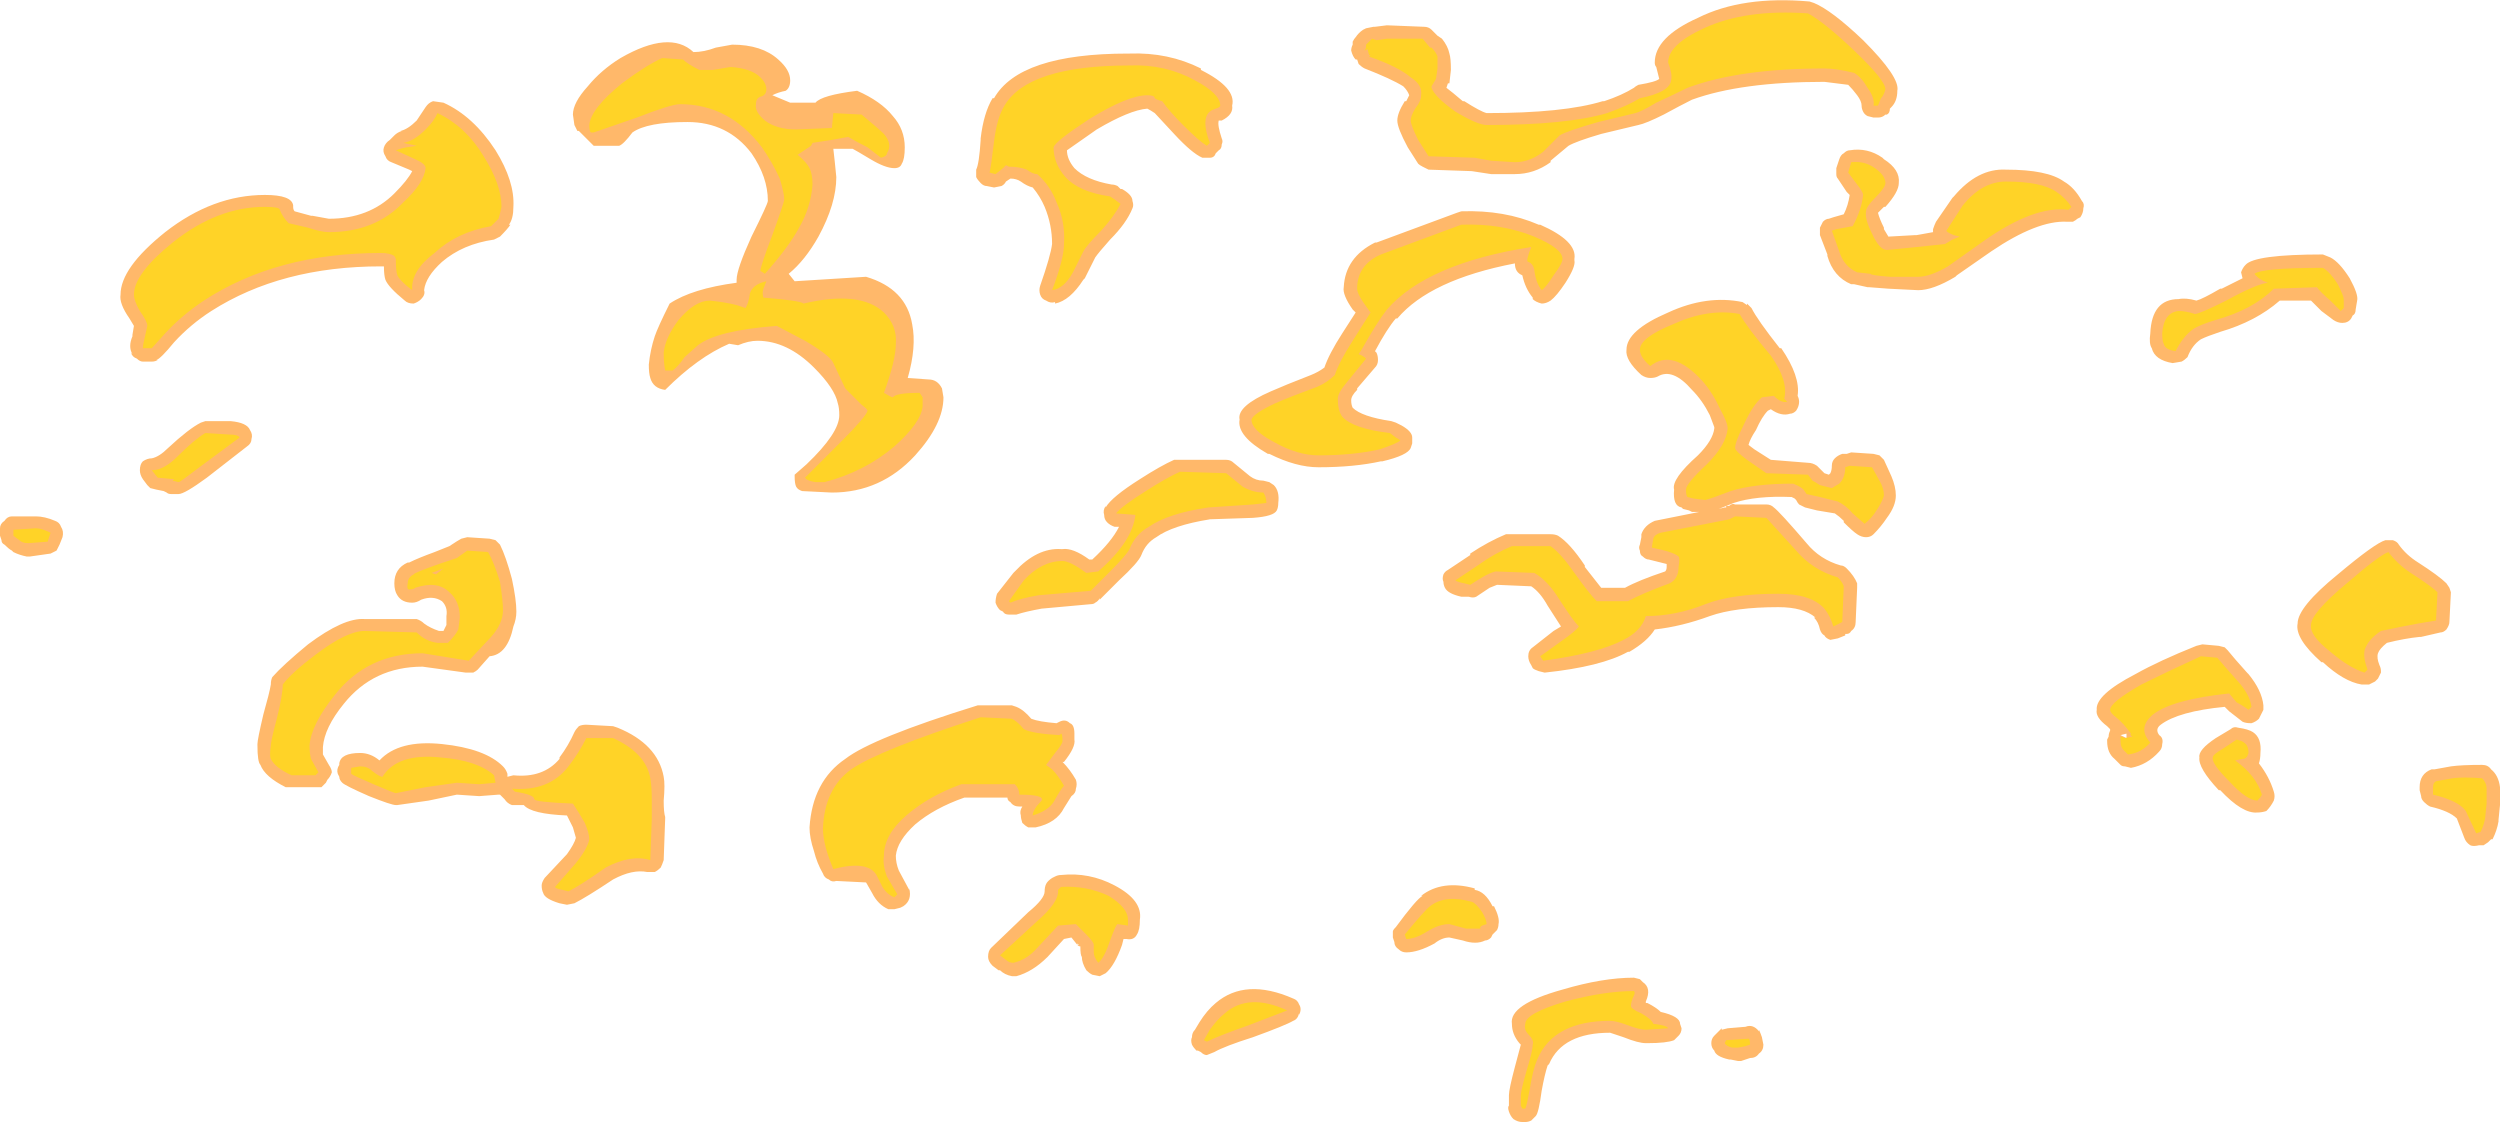 <?xml version="1.0" encoding="UTF-8" standalone="no"?>
<svg xmlns:ffdec="https://www.free-decompiler.com/flash" xmlns:xlink="http://www.w3.org/1999/xlink" ffdec:objectType="shape" height="37.7px" width="84.0px" xmlns="http://www.w3.org/2000/svg">
  <g transform="matrix(1.0, 0.0, 0.0, 1.0, -35.05, 49.5)">
    <path d="M117.25 -29.9 L117.35 -29.75 117.4 -29.6 117.35 -28.6 Q117.35 -28.5 117.25 -28.35 117.15 -28.25 117.05 -28.25 L116.4 -28.1 116.35 -28.1 Q115.85 -28.05 115.25 -27.9 115.0 -27.7 114.95 -27.55 114.9 -27.4 115.0 -27.15 115.05 -27.05 115.05 -26.95 L115.05 -26.9 Q115.0 -26.8 114.95 -26.7 L114.85 -26.6 114.65 -26.5 114.4 -26.5 Q113.8 -26.6 113.1 -27.25 L113.05 -27.25 Q112.15 -28.05 112.25 -28.55 112.25 -29.1 113.6 -30.2 114.85 -31.25 115.2 -31.35 L115.45 -31.35 Q115.6 -31.3 115.65 -31.2 115.9 -30.85 116.3 -30.6 117.0 -30.15 117.25 -29.9 M105.05 -42.5 Q105.05 -42.35 104.95 -42.2 L104.85 -42.15 Q104.8 -42.1 104.7 -42.05 L104.5 -42.05 Q103.5 -42.1 101.95 -41.05 L100.8 -40.25 100.75 -40.2 Q100.0 -39.75 99.5 -39.75 L98.5 -39.8 97.85 -39.85 97.8 -39.85 97.35 -39.95 97.25 -39.95 Q96.65 -40.2 96.45 -40.9 L96.45 -40.95 96.2 -41.6 Q96.2 -41.75 96.2 -41.85 96.25 -41.95 96.3 -42.05 96.4 -42.15 96.5 -42.15 L96.65 -42.2 97.0 -42.3 Q97.15 -42.6 97.2 -42.95 L97.1 -43.05 96.8 -43.5 Q96.75 -43.55 96.75 -43.65 96.75 -43.75 96.75 -43.85 L96.85 -44.15 Q96.9 -44.3 97.0 -44.35 97.1 -44.45 97.2 -44.45 97.8 -44.55 98.3 -44.2 L98.35 -44.15 Q98.9 -43.8 98.85 -43.35 98.85 -43.05 98.4 -42.55 L98.35 -42.55 98.15 -42.35 Q98.2 -42.15 98.35 -41.85 L98.35 -41.8 98.5 -41.55 99.4 -41.6 99.45 -41.6 100.0 -41.7 100.0 -41.8 Q100.05 -41.95 100.1 -42.05 L100.65 -42.85 100.7 -42.9 Q101.5 -43.85 102.45 -43.8 103.85 -43.8 104.4 -43.4 104.75 -43.2 105.0 -42.75 105.1 -42.65 105.05 -42.5 M96.0 -49.4 Q96.6 -49.15 97.65 -48.15 98.9 -46.9 98.8 -46.45 98.8 -46.1 98.6 -45.9 L98.55 -45.85 Q98.55 -45.7 98.45 -45.65 L98.4 -45.65 Q98.3 -45.55 98.15 -45.55 L98.0 -45.55 97.8 -45.6 Q97.7 -45.65 97.65 -45.75 97.6 -45.85 97.6 -45.95 97.6 -46.1 97.45 -46.3 97.3 -46.5 97.15 -46.65 L96.35 -46.75 Q93.55 -46.75 91.9 -46.15 91.5 -45.95 90.95 -45.65 90.35 -45.35 90.1 -45.3 L88.85 -45.0 Q88.0 -44.75 87.75 -44.6 L87.15 -44.1 87.15 -44.05 Q86.6 -43.65 85.95 -43.65 L85.15 -43.65 84.5 -43.75 83.05 -43.8 Q82.95 -43.85 82.85 -43.9 82.75 -43.95 82.7 -44.0 L82.35 -44.55 Q82.0 -45.2 82.0 -45.45 82.0 -45.7 82.25 -46.1 L82.3 -46.1 82.4 -46.3 Q82.35 -46.45 82.2 -46.6 81.8 -46.85 80.9 -47.2 80.8 -47.25 80.7 -47.35 L80.65 -47.5 80.6 -47.5 Q80.5 -47.6 80.45 -47.8 80.45 -47.9 80.5 -48.0 L80.5 -48.1 Q80.55 -48.2 80.6 -48.25 80.7 -48.4 80.85 -48.5 L80.95 -48.55 81.2 -48.6 81.25 -48.6 81.65 -48.65 82.9 -48.6 Q83.05 -48.6 83.15 -48.5 L83.35 -48.3 83.5 -48.2 Q83.7 -47.95 83.75 -47.7 83.8 -47.55 83.8 -47.15 L83.75 -46.7 83.7 -46.7 83.65 -46.55 Q83.85 -46.4 84.2 -46.1 L84.25 -46.1 Q84.8 -45.75 85.0 -45.7 87.6 -45.7 88.9 -46.1 L88.95 -46.1 Q89.55 -46.3 89.95 -46.55 90.0 -46.6 90.1 -46.65 90.7 -46.75 90.8 -46.85 L90.7 -47.25 Q90.65 -47.3 90.65 -47.4 90.65 -48.25 92.1 -48.9 93.6 -49.65 95.85 -49.45 L96.0 -49.4 M93.9 -39.15 Q94.1 -38.75 94.85 -37.8 L94.85 -37.8 94.9 -37.8 Q95.55 -36.85 95.45 -36.2 95.5 -36.1 95.5 -36.0 95.5 -35.85 95.4 -35.7 95.3 -35.6 95.2 -35.6 94.9 -35.5 94.55 -35.75 L94.45 -35.7 Q94.25 -35.5 94.05 -35.05 93.85 -34.75 93.8 -34.55 L94.0 -34.4 94.55 -34.05 95.8 -33.95 Q95.95 -33.95 96.1 -33.85 L96.35 -33.6 96.5 -33.55 96.55 -33.6 Q96.6 -33.7 96.6 -33.85 96.6 -34.0 96.7 -34.1 96.8 -34.2 96.95 -34.25 L97.1 -34.25 97.25 -34.3 98.0 -34.25 98.2 -34.2 98.35 -34.05 98.6 -33.5 Q98.75 -33.15 98.75 -32.85 98.75 -32.5 98.45 -32.1 98.25 -31.8 98.0 -31.55 97.9 -31.45 97.75 -31.45 97.6 -31.45 97.45 -31.55 97.3 -31.65 97.0 -31.95 L97.0 -32.0 Q96.85 -32.15 96.7 -32.25 L96.1 -32.35 95.7 -32.45 Q95.6 -32.5 95.5 -32.55 95.45 -32.6 95.4 -32.7 L95.35 -32.75 95.25 -32.8 Q94.05 -32.85 93.3 -32.6 L93.3 -32.6 92.8 -32.4 93.0 -32.45 93.05 -32.45 93.05 -32.5 93.15 -32.5 Q93.25 -32.6 93.35 -32.55 L94.4 -32.55 Q94.55 -32.55 94.65 -32.45 94.85 -32.3 95.75 -31.25 96.2 -30.7 96.9 -30.5 97.0 -30.5 97.1 -30.4 97.35 -30.15 97.45 -29.9 L97.45 -29.75 97.4 -28.6 Q97.4 -28.4 97.25 -28.3 97.2 -28.2 97.1 -28.2 L97.05 -28.2 97.05 -28.15 96.8 -28.05 96.55 -28.0 Q96.4 -28.05 96.35 -28.15 96.25 -28.2 96.2 -28.35 96.15 -28.6 96.0 -28.75 L96.05 -28.75 Q95.65 -29.1 94.8 -29.1 93.35 -29.1 92.5 -28.8 91.55 -28.45 90.65 -28.35 90.4 -27.95 89.8 -27.6 L89.75 -27.6 Q88.85 -27.1 86.95 -26.9 L86.75 -26.95 Q86.6 -27.0 86.55 -27.05 L86.5 -27.15 Q86.4 -27.3 86.4 -27.45 86.4 -27.65 86.55 -27.75 L87.25 -28.3 87.5 -28.45 87.05 -29.15 Q86.8 -29.6 86.5 -29.8 L85.35 -29.85 85.1 -29.75 84.65 -29.45 Q84.55 -29.4 84.4 -29.45 L84.15 -29.45 Q83.7 -29.55 83.6 -29.75 83.55 -29.85 83.55 -29.95 83.5 -30.05 83.55 -30.2 83.6 -30.3 83.7 -30.35 L84.45 -30.85 84.45 -30.9 Q85.05 -31.3 85.65 -31.55 L87.15 -31.55 Q87.3 -31.55 87.4 -31.5 87.8 -31.25 88.3 -30.5 L88.3 -30.45 Q88.65 -30.0 88.85 -29.75 L89.65 -29.75 Q90.1 -30.0 91.0 -30.3 91.05 -30.35 91.05 -30.45 L91.05 -30.55 90.45 -30.7 Q90.35 -30.7 90.25 -30.8 90.15 -30.85 90.15 -31.0 90.1 -31.1 90.15 -31.2 L90.2 -31.45 90.2 -31.55 Q90.3 -31.85 90.65 -32.0 L92.15 -32.3 91.9 -32.3 91.8 -32.35 91.6 -32.4 91.55 -32.45 Q91.25 -32.5 91.3 -33.05 91.2 -33.4 92.1 -34.2 92.6 -34.7 92.65 -35.1 L92.65 -35.15 92.5 -35.55 Q92.25 -36.05 91.9 -36.4 91.25 -37.15 90.75 -36.85 90.65 -36.8 90.5 -36.8 90.35 -36.8 90.2 -36.9 89.65 -37.4 89.7 -37.75 89.7 -38.4 91.1 -39.0 92.4 -39.6 93.6 -39.35 L93.75 -39.25 93.75 -39.3 93.9 -39.15 M113.35 -40.85 Q113.65 -40.7 114.0 -40.15 114.3 -39.6 114.25 -39.4 L114.2 -39.1 Q114.2 -38.95 114.1 -38.9 L114.05 -38.8 Q113.95 -38.65 113.75 -38.65 113.6 -38.65 113.45 -38.75 L113.05 -39.05 112.7 -39.4 111.65 -39.4 Q110.85 -38.7 109.65 -38.35 109.2 -38.2 109.0 -38.1 108.7 -37.9 108.55 -37.5 108.45 -37.4 108.35 -37.35 L108.05 -37.3 Q107.45 -37.4 107.35 -37.8 107.25 -37.95 107.3 -38.3 107.35 -39.45 108.25 -39.45 108.5 -39.5 108.85 -39.4 109.05 -39.45 109.65 -39.8 L109.7 -39.8 110.4 -40.15 110.35 -40.35 Q110.4 -40.5 110.5 -40.6 110.8 -40.95 113.1 -40.95 L113.35 -40.85 M110.6 -26.85 Q111.05 -26.3 111.1 -25.8 L111.1 -25.65 110.95 -25.35 Q110.85 -25.25 110.7 -25.2 110.5 -25.2 110.4 -25.25 L109.95 -25.6 109.8 -25.75 Q108.25 -25.6 107.65 -25.15 107.45 -25.0 107.6 -24.8 107.75 -24.7 107.7 -24.5 107.7 -24.35 107.6 -24.25 107.2 -23.8 106.65 -23.7 L106.45 -23.75 Q106.35 -23.75 106.3 -23.8 L106.1 -24.0 Q105.85 -24.2 105.85 -24.6 L105.85 -24.65 105.9 -24.75 Q105.9 -24.85 105.95 -24.95 L105.95 -25.0 105.85 -25.1 Q105.45 -25.4 105.5 -25.65 105.45 -26.15 106.8 -26.85 107.6 -27.3 108.85 -27.8 L109.05 -27.85 109.6 -27.8 109.8 -27.75 Q109.85 -27.7 109.9 -27.65 110.1 -27.4 110.55 -26.9 L110.6 -26.85 M110.25 -25.05 Q110.6 -25.0 110.75 -24.9 111.05 -24.7 111.0 -24.2 111.0 -24.0 110.95 -23.85 111.3 -23.4 111.45 -22.9 111.5 -22.75 111.45 -22.6 111.35 -22.4 111.2 -22.25 111.05 -22.2 110.9 -22.2 110.4 -22.15 109.65 -22.95 L109.6 -22.95 Q108.9 -23.7 108.95 -24.05 108.9 -24.3 109.5 -24.7 L110.0 -25.0 Q110.1 -25.1 110.25 -25.05 M106.3 -24.8 L106.5 -24.7 106.5 -24.85 106.3 -24.8 M93.7 -15.0 Q93.95 -15.1 94.15 -14.85 L94.15 -14.9 Q94.2 -14.8 94.25 -14.65 L94.3 -14.4 Q94.3 -14.2 94.15 -14.1 94.05 -13.95 93.85 -13.95 L93.55 -13.85 93.45 -13.85 93.2 -13.9 93.15 -13.9 Q92.7 -14.0 92.65 -14.2 92.55 -14.3 92.55 -14.45 92.55 -14.6 92.65 -14.7 L92.9 -14.95 92.9 -14.9 93.1 -14.95 93.7 -15.0 M118.45 -23.8 Q118.65 -23.8 118.75 -23.65 119.0 -23.45 119.05 -23.05 L119.05 -22.45 119.0 -21.95 119.0 -21.9 Q118.95 -21.6 118.8 -21.3 L118.75 -21.3 118.65 -21.2 118.5 -21.1 118.35 -21.1 Q118.15 -21.05 118.05 -21.1 117.9 -21.2 117.85 -21.35 L117.6 -22.0 Q117.35 -22.25 116.7 -22.4 116.6 -22.45 116.5 -22.55 116.4 -22.65 116.4 -22.75 L116.35 -22.95 116.35 -23.05 Q116.35 -23.5 116.75 -23.65 L116.85 -23.65 117.4 -23.75 Q117.75 -23.8 118.45 -23.8 M44.9 -42.55 Q44.9 -42.45 44.95 -42.4 L45.5 -42.25 45.55 -42.25 46.1 -42.15 Q47.45 -42.15 48.3 -43.0 48.75 -43.45 48.9 -43.75 L48.8 -43.8 48.2 -44.05 Q48.05 -44.1 48.0 -44.25 47.9 -44.4 47.95 -44.55 48.0 -44.7 48.15 -44.8 L48.3 -44.95 Q48.4 -45.05 48.55 -45.1 L48.5 -45.1 Q48.75 -45.15 49.05 -45.45 L49.35 -45.9 Q49.45 -46.05 49.6 -46.1 L49.95 -46.05 Q50.95 -45.6 51.7 -44.45 52.35 -43.4 52.3 -42.55 52.3 -42.15 52.15 -41.95 L52.2 -41.95 Q52.1 -41.8 51.85 -41.55 51.75 -41.5 51.65 -41.45 50.6 -41.3 49.9 -40.7 49.35 -40.2 49.3 -39.75 49.35 -39.6 49.2 -39.45 49.1 -39.35 48.95 -39.3 48.75 -39.3 48.65 -39.4 48.1 -39.85 48.0 -40.1 47.95 -40.25 47.95 -40.55 L47.85 -40.55 Q44.5 -40.55 42.15 -39.05 41.45 -38.6 40.9 -38.0 40.45 -37.45 40.3 -37.4 L40.35 -37.4 Q40.25 -37.35 40.15 -37.35 L39.85 -37.35 Q39.75 -37.35 39.65 -37.45 39.5 -37.5 39.45 -37.65 L39.5 -37.6 Q39.35 -37.85 39.5 -38.2 L39.5 -38.25 39.55 -38.55 39.4 -38.8 Q39.05 -39.3 39.1 -39.6 39.1 -40.5 40.6 -41.7 42.2 -42.95 43.95 -42.95 44.85 -42.95 44.9 -42.6 L44.9 -42.55 M39.85 -34.0 Q40.0 -34.1 40.15 -34.1 40.4 -34.15 40.7 -34.45 41.4 -35.1 41.8 -35.3 L41.95 -35.35 42.8 -35.35 Q43.35 -35.3 43.45 -35.05 43.55 -34.9 43.5 -34.75 43.5 -34.6 43.35 -34.5 L42.0 -33.45 Q41.25 -32.9 41.05 -32.9 L40.8 -32.9 Q40.7 -32.9 40.65 -32.95 L40.55 -33.0 40.3 -33.05 40.1 -33.1 40.0 -33.2 39.85 -33.4 Q39.75 -33.55 39.75 -33.7 39.75 -33.9 39.85 -34.0 M36.25 -32.15 Q36.55 -32.15 36.9 -32.0 37.05 -31.95 37.1 -31.8 37.2 -31.65 37.15 -31.45 L37.05 -31.2 36.95 -31.0 Q36.85 -30.95 36.75 -30.9 L36.05 -30.8 35.95 -30.8 Q35.7 -30.85 35.5 -30.95 L35.45 -31.0 Q35.35 -31.05 35.2 -31.2 35.1 -31.25 35.1 -31.35 L35.05 -31.5 35.05 -31.75 Q35.05 -31.9 35.2 -32.0 35.3 -32.15 35.45 -32.15 L36.25 -32.15 M43.9 -25.5 Q44.1 -26.2 44.15 -26.5 44.15 -26.65 44.2 -26.75 44.55 -27.15 45.4 -27.85 46.6 -28.75 47.3 -28.7 L49.05 -28.7 Q49.2 -28.65 49.3 -28.55 49.5 -28.4 49.8 -28.3 L49.95 -28.3 50.05 -28.5 50.05 -28.8 Q50.1 -29.1 49.9 -29.3 49.6 -29.5 49.2 -29.35 49.05 -29.25 48.9 -29.25 48.55 -29.25 48.4 -29.5 48.3 -29.65 48.3 -29.9 48.3 -30.4 48.75 -30.6 L48.8 -30.6 Q49.1 -30.75 49.65 -30.95 L50.15 -31.15 Q50.45 -31.35 50.55 -31.4 L50.75 -31.45 51.5 -31.4 51.7 -31.35 51.85 -31.2 Q52.05 -30.8 52.25 -30.05 52.4 -29.35 52.4 -28.95 52.4 -28.7 52.3 -28.45 52.1 -27.5 51.5 -27.45 L51.1 -27.0 Q51.05 -26.95 50.95 -26.9 L50.7 -26.9 49.25 -27.1 Q47.6 -27.1 46.6 -25.85 45.95 -25.05 45.9 -24.4 45.9 -24.25 45.9 -24.15 L46.1 -23.8 Q46.2 -23.65 46.2 -23.55 46.15 -23.4 46.05 -23.3 L46.0 -23.2 Q45.9 -23.1 45.85 -23.05 L44.65 -23.05 Q43.95 -23.4 43.8 -23.8 43.7 -23.9 43.7 -24.45 L43.7 -24.5 Q43.7 -24.65 43.9 -25.5 M73.0 -47.7 Q74.3 -47.75 75.4 -47.2 L75.4 -47.15 Q76.6 -46.55 76.45 -45.95 76.5 -45.65 76.1 -45.45 L76.0 -45.45 Q75.95 -45.3 76.1 -44.85 76.15 -44.75 76.1 -44.65 76.1 -44.5 76.0 -44.45 L75.9 -44.35 Q75.85 -44.2 75.7 -44.2 L75.45 -44.2 Q75.1 -44.35 74.5 -45.0 L73.85 -45.7 Q73.7 -45.8 73.6 -45.85 73.0 -45.8 71.9 -45.15 L70.9 -44.45 Q70.9 -44.15 71.15 -43.85 71.55 -43.45 72.4 -43.3 72.5 -43.3 72.6 -43.25 L72.7 -43.15 72.75 -43.15 Q73.1 -42.95 73.1 -42.75 73.15 -42.6 73.1 -42.5 72.9 -42.0 72.35 -41.45 71.95 -41.0 71.85 -40.85 L71.5 -40.15 71.45 -40.1 Q71.0 -39.4 70.5 -39.3 L70.5 -39.35 Q70.35 -39.3 70.2 -39.4 70.05 -39.45 70.0 -39.6 69.95 -39.75 70.0 -39.9 70.35 -40.9 70.4 -41.3 70.4 -41.95 70.15 -42.55 70.0 -42.9 69.75 -43.2 69.55 -43.25 69.35 -43.4 69.2 -43.5 69.0 -43.5 L68.85 -43.4 Q68.8 -43.3 68.7 -43.25 L68.45 -43.2 68.2 -43.25 Q68.1 -43.25 68.0 -43.35 67.9 -43.45 67.85 -43.55 67.85 -43.7 67.85 -43.8 67.95 -44.0 68.0 -44.8 L68.0 -44.85 Q68.1 -45.7 68.4 -46.2 L68.45 -46.2 Q69.3 -47.7 72.95 -47.7 L73.0 -47.7 M80.2 -39.85 Q80.25 -40.85 81.25 -41.35 L81.3 -41.35 84.0 -42.35 84.15 -42.4 Q85.6 -42.45 86.75 -41.95 L86.8 -41.95 Q88.05 -41.4 87.95 -40.8 L87.95 -40.75 Q88.0 -40.55 87.65 -40.0 87.35 -39.55 87.15 -39.4 87.0 -39.3 86.85 -39.3 86.65 -39.35 86.55 -39.45 L86.55 -39.5 Q86.3 -39.8 86.2 -40.25 85.95 -40.35 85.95 -40.65 83.1 -40.1 82.0 -38.8 L81.95 -38.8 Q81.65 -38.45 81.25 -37.7 L81.3 -37.65 Q81.35 -37.55 81.35 -37.4 81.35 -37.25 81.25 -37.15 L80.65 -36.45 80.65 -36.4 Q80.45 -36.2 80.45 -36.05 80.45 -35.9 80.5 -35.8 80.8 -35.5 81.8 -35.35 L81.95 -35.3 82.15 -35.2 Q82.5 -35.0 82.5 -34.8 L82.5 -34.6 82.45 -34.45 Q82.35 -34.2 81.5 -34.0 L81.45 -34.0 Q80.55 -33.8 79.35 -33.8 78.6 -33.8 77.7 -34.25 L77.65 -34.25 Q76.6 -34.85 76.7 -35.4 76.6 -35.85 77.75 -36.35 78.2 -36.55 79.1 -36.9 79.35 -37.0 79.55 -37.15 79.7 -37.6 80.15 -38.3 L80.6 -39.0 80.5 -39.1 Q80.15 -39.6 80.2 -39.85 M74.7 -34.05 L76.25 -34.05 Q76.4 -34.05 76.5 -33.95 L77.05 -33.5 Q77.25 -33.35 77.5 -33.35 L77.7 -33.3 77.85 -33.2 Q78.05 -33.0 78.0 -32.6 78.0 -32.45 77.95 -32.35 77.85 -32.15 77.15 -32.1 L75.65 -32.05 75.7 -32.05 Q74.45 -31.85 73.9 -31.45 73.55 -31.25 73.4 -30.85 73.3 -30.6 72.65 -30.0 L72.0 -29.35 72.0 -29.4 Q71.95 -29.3 71.85 -29.25 71.8 -29.2 71.7 -29.2 L70.05 -29.05 Q69.5 -28.95 69.2 -28.85 L68.95 -28.85 Q68.8 -28.85 68.75 -28.95 L68.65 -29.0 Q68.55 -29.1 68.5 -29.25 68.5 -29.4 68.55 -29.55 L69.1 -30.25 69.15 -30.3 Q69.9 -31.1 70.7 -31.05 L70.75 -31.05 Q71.1 -31.1 71.65 -30.7 L71.75 -30.7 Q72.4 -31.3 72.65 -31.8 L72.5 -31.8 Q72.35 -31.85 72.25 -31.95 72.15 -32.05 72.15 -32.2 72.1 -32.35 72.2 -32.5 L72.2 -32.45 Q72.4 -32.8 73.35 -33.4 74.05 -33.85 74.5 -34.05 L74.7 -34.05 M62.45 -46.05 Q62.65 -46.3 63.85 -46.45 64.65 -46.1 65.05 -45.6 65.45 -45.15 65.45 -44.55 65.45 -44.15 65.35 -44.0 65.3 -43.85 65.1 -43.85 64.8 -43.85 64.3 -44.15 63.8 -44.45 63.7 -44.5 L63.05 -44.5 63.1 -44.05 63.15 -43.55 Q63.15 -42.65 62.55 -41.55 62.1 -40.75 61.55 -40.3 L61.75 -40.05 64.15 -40.2 Q65.5 -39.8 65.7 -38.6 65.85 -37.85 65.55 -36.8 L66.25 -36.75 Q66.55 -36.75 66.7 -36.45 L66.75 -36.15 Q66.75 -35.25 65.8 -34.2 64.65 -32.95 63.0 -32.95 L62.0 -33.0 Q61.85 -33.05 61.8 -33.15 61.75 -33.25 61.75 -33.5 L61.75 -33.55 62.15 -33.9 Q63.25 -34.95 63.25 -35.55 63.25 -35.8 63.2 -35.95 63.1 -36.45 62.4 -37.15 61.5 -38.05 60.5 -38.05 60.2 -38.05 59.85 -37.9 L59.55 -37.95 Q58.5 -37.5 57.4 -36.4 57.0 -36.45 56.9 -36.8 56.85 -36.95 56.85 -37.25 56.9 -37.75 57.05 -38.2 57.15 -38.5 57.55 -39.3 58.3 -39.8 59.8 -40.0 L59.8 -40.1 Q59.8 -40.45 60.3 -41.55 60.85 -42.65 60.85 -42.75 60.85 -43.55 60.3 -44.35 59.5 -45.4 58.15 -45.4 56.8 -45.4 56.3 -45.05 56.0 -44.65 55.85 -44.6 L55.0 -44.6 54.5 -45.1 54.45 -45.1 Q54.4 -45.2 54.35 -45.3 L54.3 -45.65 Q54.3 -46.05 54.8 -46.6 55.25 -47.15 55.9 -47.55 57.55 -48.5 58.35 -47.75 58.7 -47.75 59.1 -47.9 L59.65 -48.0 Q60.65 -48.0 61.2 -47.5 61.6 -47.15 61.6 -46.8 61.6 -46.55 61.45 -46.45 61.2 -46.4 61.0 -46.3 L61.6 -46.05 62.45 -46.05 M63.45 -44.45 L63.45 -44.45 M54.8 -44.65 L54.8 -44.65 M61.75 -33.15 L61.75 -33.15 M68.0 -25.8 L69.05 -25.8 69.2 -25.75 Q69.45 -25.65 69.7 -25.35 69.95 -25.25 70.55 -25.2 L70.65 -25.25 Q70.85 -25.35 71.0 -25.2 71.15 -25.15 71.15 -24.85 L71.15 -24.65 Q71.2 -24.4 70.8 -23.9 L70.75 -23.9 Q71.0 -23.65 71.2 -23.3 71.25 -23.15 71.2 -23.0 71.2 -22.85 71.05 -22.75 L70.8 -22.35 Q70.55 -21.85 69.85 -21.7 L69.6 -21.7 Q69.5 -21.75 69.4 -21.85 69.35 -22.0 69.35 -22.1 69.3 -22.25 69.4 -22.4 L69.3 -22.4 Q69.1 -22.4 69.0 -22.55 68.9 -22.6 68.9 -22.7 L67.45 -22.7 Q66.45 -22.35 65.8 -21.8 65.2 -21.25 65.15 -20.75 65.15 -20.5 65.25 -20.25 L65.6 -19.6 65.6 -19.65 Q65.65 -19.45 65.6 -19.3 65.55 -19.15 65.4 -19.05 L65.3 -19.0 65.1 -18.95 64.9 -18.95 Q64.55 -19.1 64.35 -19.5 L64.15 -19.85 63.15 -19.9 Q63.0 -19.85 62.9 -19.95 62.75 -20.0 62.7 -20.15 62.5 -20.5 62.4 -20.9 62.25 -21.35 62.25 -21.7 62.35 -23.25 63.45 -24.0 64.35 -24.7 67.9 -25.8 L68.0 -25.8 M68.6 -16.9 L68.4 -17.05 Q68.25 -17.2 68.25 -17.35 68.25 -17.55 68.35 -17.65 L69.6 -18.85 Q70.15 -19.3 70.15 -19.55 70.15 -19.7 70.2 -19.8 70.25 -19.9 70.4 -20.0 L70.5 -20.05 Q70.6 -20.1 70.7 -20.1 71.65 -20.2 72.5 -19.75 73.45 -19.25 73.35 -18.6 73.35 -18.25 73.25 -18.1 73.15 -17.9 72.9 -17.95 L72.8 -17.95 72.75 -17.75 Q72.5 -17.05 72.2 -16.8 72.1 -16.75 72.0 -16.7 L71.75 -16.75 Q71.65 -16.8 71.55 -16.9 71.4 -17.15 71.4 -17.35 71.35 -17.4 71.35 -17.7 71.3 -17.7 71.25 -17.75 L71.3 -17.75 71.25 -17.8 71.25 -17.75 71.05 -18.0 70.8 -17.95 70.25 -17.35 Q69.75 -16.85 69.2 -16.7 L69.05 -16.7 Q68.8 -16.75 68.65 -16.9 L68.6 -16.9 M55.8 -25.05 Q57.15 -24.5 57.35 -23.4 57.4 -23.15 57.35 -22.6 57.35 -22.2 57.4 -22.05 L57.4 -22.0 57.35 -20.6 Q57.3 -20.45 57.25 -20.35 57.15 -20.25 57.05 -20.2 L56.8 -20.2 Q56.3 -20.3 55.65 -19.95 54.75 -19.35 54.35 -19.15 L54.1 -19.1 53.85 -19.15 Q53.35 -19.3 53.3 -19.5 53.25 -19.6 53.25 -19.75 53.25 -19.85 53.35 -20.0 L54.1 -20.8 Q54.35 -21.15 54.4 -21.35 L54.3 -21.7 54.1 -22.1 Q52.9 -22.15 52.65 -22.45 L52.25 -22.45 Q52.1 -22.5 52.0 -22.65 L51.85 -22.8 51.8 -22.8 51.15 -22.75 50.4 -22.8 49.45 -22.6 48.4 -22.45 48.35 -22.45 Q48.2 -22.45 47.45 -22.75 46.65 -23.1 46.55 -23.2 46.45 -23.3 46.45 -23.4 L46.4 -23.5 Q46.35 -23.65 46.45 -23.8 L46.45 -23.85 Q46.5 -24.2 47.15 -24.2 47.5 -24.2 47.8 -23.95 48.45 -24.65 49.9 -24.5 51.35 -24.35 51.95 -23.75 52.05 -23.65 52.1 -23.5 L52.1 -23.4 52.3 -23.45 Q53.3 -23.35 53.85 -24.0 L53.85 -24.05 Q54.15 -24.45 54.35 -24.9 54.4 -25.0 54.5 -25.1 54.6 -25.15 54.75 -25.15 L55.65 -25.1 55.8 -25.05 M84.6 -19.6 Q84.95 -19.55 85.2 -19.05 L85.25 -19.05 Q85.45 -18.65 85.4 -18.45 85.4 -18.35 85.35 -18.25 L85.2 -18.1 85.15 -18.0 Q85.05 -17.9 84.95 -17.9 84.65 -17.75 84.2 -17.9 L83.75 -18.0 Q83.5 -18.0 83.25 -17.8 82.7 -17.5 82.3 -17.5 82.15 -17.5 82.05 -17.6 81.9 -17.7 81.9 -17.85 L81.85 -18.0 Q81.85 -18.1 81.85 -18.2 81.85 -18.25 81.95 -18.35 82.65 -19.3 82.85 -19.4 L82.8 -19.4 Q83.5 -19.95 84.6 -19.65 L84.6 -19.6 M85.85 -15.1 Q85.75 -15.75 87.55 -16.25 88.9 -16.65 89.95 -16.65 L90.15 -16.6 90.25 -16.5 Q90.55 -16.3 90.35 -15.85 L90.35 -15.8 90.4 -15.8 Q90.7 -15.65 90.85 -15.5 91.5 -15.35 91.5 -15.1 L91.55 -14.95 Q91.55 -14.8 91.45 -14.7 L91.3 -14.55 Q91.05 -14.45 90.4 -14.45 L90.35 -14.45 Q90.1 -14.45 89.6 -14.65 L89.15 -14.8 Q87.55 -14.8 87.1 -13.75 L87.05 -13.7 Q86.95 -13.4 86.85 -12.85 86.75 -12.1 86.65 -12.0 L86.5 -11.85 Q86.4 -11.8 86.3 -11.8 L86.2 -11.8 Q86.05 -11.8 85.9 -11.9 85.8 -12.0 85.75 -12.15 85.7 -12.3 85.75 -12.35 L85.75 -12.7 Q85.75 -12.9 85.95 -13.65 L86.15 -14.4 86.1 -14.45 Q85.85 -14.75 85.85 -15.1 M75.1 -14.4 Q75.05 -14.55 75.1 -14.65 75.1 -14.8 75.2 -14.9 L75.35 -15.15 Q75.6 -15.55 75.9 -15.8 76.9 -16.65 78.5 -15.95 78.65 -15.9 78.7 -15.75 78.8 -15.6 78.7 -15.4 L78.7 -15.45 Q78.65 -15.25 78.5 -15.2 78.25 -15.05 77.15 -14.65 76.2 -14.35 75.85 -14.15 L75.6 -14.05 Q75.5 -14.05 75.4 -14.15 L75.3 -14.2 75.25 -14.2 Q75.15 -14.3 75.1 -14.4" fill="#ff9a2b" fill-opacity="0.702" fill-rule="evenodd" stroke="none"/>
    <path d="M116.3 -28.55 Q115.75 -28.45 115.05 -28.3 114.6 -28.0 114.5 -27.65 114.45 -27.4 114.6 -27.0 L114.5 -26.9 Q114.0 -27.05 113.35 -27.6 112.65 -28.15 112.7 -28.5 112.7 -28.9 113.9 -29.9 115.0 -30.85 115.3 -30.95 115.6 -30.55 116.05 -30.25 116.75 -29.8 116.95 -29.6 L116.9 -28.65 116.3 -28.55 M104.55 -42.45 Q103.4 -42.6 101.7 -41.4 L100.5 -40.55 Q99.9 -40.2 99.5 -40.2 L98.55 -40.2 Q97.9 -40.25 97.9 -40.3 L97.45 -40.35 Q97.0 -40.55 96.85 -41.05 L96.6 -41.75 96.75 -41.8 97.3 -41.9 Q97.6 -42.45 97.65 -42.95 97.65 -43.05 97.45 -43.3 L97.15 -43.7 97.25 -44.05 Q97.7 -44.1 98.05 -43.85 98.4 -43.6 98.4 -43.35 98.4 -43.2 98.05 -42.85 97.75 -42.55 97.75 -42.4 97.7 -42.15 97.95 -41.65 98.2 -41.1 98.45 -41.1 L99.45 -41.2 100.4 -41.3 100.65 -41.45 100.9 -41.55 100.7 -41.6 Q100.45 -41.7 100.45 -41.75 L101.0 -42.6 Q101.65 -43.4 102.45 -43.4 103.65 -43.4 104.15 -43.05 104.45 -42.85 104.65 -42.55 L104.55 -42.45 M97.35 -47.05 Q96.75 -47.2 96.35 -47.2 93.5 -47.2 91.75 -46.55 91.35 -46.35 90.7 -46.05 90.2 -45.75 90.0 -45.7 L88.75 -45.4 Q87.7 -45.1 87.45 -44.95 L86.9 -44.4 Q86.45 -44.05 85.95 -44.05 L85.15 -44.1 84.6 -44.2 83.05 -44.25 82.7 -44.8 Q82.45 -45.3 82.45 -45.45 82.45 -45.6 82.6 -45.85 82.8 -46.1 82.8 -46.3 82.85 -46.65 82.45 -46.9 82.05 -47.25 81.05 -47.6 L81.1 -47.65 81.05 -47.65 81.0 -47.85 80.9 -47.8 80.95 -47.9 80.95 -48.0 81.15 -48.2 81.3 -48.15 81.65 -48.2 82.85 -48.2 83.1 -47.9 83.15 -47.9 Q83.3 -47.75 83.35 -47.6 L83.35 -47.2 83.3 -46.85 83.15 -46.6 83.15 -46.55 Q83.25 -46.25 83.95 -45.75 84.7 -45.3 85.0 -45.3 87.7 -45.3 89.05 -45.7 89.75 -45.95 90.15 -46.2 91.15 -46.4 91.2 -46.8 91.25 -47.0 91.1 -47.4 91.1 -48.0 92.3 -48.55 93.7 -49.2 95.8 -49.05 96.35 -48.75 97.35 -47.8 98.4 -46.8 98.4 -46.5 98.35 -46.3 98.25 -46.2 L98.15 -45.95 98.0 -45.95 Q98.05 -46.2 97.8 -46.55 97.6 -46.9 97.35 -47.05 M94.65 -36.2 L94.25 -36.15 Q93.95 -35.9 93.65 -35.25 93.35 -34.65 93.35 -34.45 93.35 -34.35 93.75 -34.05 L94.4 -33.6 95.8 -33.55 95.95 -33.35 Q96.05 -33.3 96.2 -33.2 L96.6 -33.1 96.85 -33.25 Q97.05 -33.45 97.05 -33.8 L97.2 -33.85 97.95 -33.8 98.2 -33.35 Q98.35 -33.1 98.35 -32.85 98.3 -32.65 98.1 -32.35 97.95 -32.1 97.7 -31.9 L97.3 -32.25 Q97.1 -32.5 96.8 -32.65 L96.2 -32.8 95.75 -32.9 95.65 -33.05 Q95.55 -33.15 95.3 -33.25 94.0 -33.25 93.2 -33.0 92.55 -32.75 92.35 -32.7 L91.95 -32.75 91.75 -32.8 Q91.7 -32.85 91.7 -33.05 91.7 -33.25 92.4 -33.9 93.05 -34.55 93.1 -35.1 93.1 -35.3 92.85 -35.75 92.6 -36.3 92.25 -36.7 91.25 -37.8 90.5 -37.2 90.15 -37.5 90.15 -37.75 90.15 -38.15 91.25 -38.6 92.45 -39.15 93.5 -38.95 93.75 -38.5 94.55 -37.55 95.15 -36.7 95.0 -36.1 L95.1 -36.0 Q94.9 -35.95 94.65 -36.2 M94.4 -32.1 L95.4 -31.0 Q95.95 -30.35 96.8 -30.1 96.95 -29.95 97.0 -29.8 L96.95 -28.6 96.65 -28.45 Q96.55 -28.8 96.35 -29.05 95.9 -29.55 94.8 -29.55 93.25 -29.55 92.35 -29.2 91.35 -28.8 90.35 -28.8 90.2 -28.3 89.6 -28.0 88.75 -27.55 86.9 -27.3 L86.8 -27.45 Q86.95 -27.55 87.5 -27.95 88.0 -28.3 88.1 -28.45 87.9 -28.65 87.45 -29.35 87.05 -30.0 86.6 -30.25 L85.3 -30.3 Q85.1 -30.25 84.85 -30.1 84.6 -29.95 84.45 -29.85 L84.25 -29.9 Q84.0 -29.95 83.95 -30.0 L84.7 -30.5 Q85.25 -30.9 85.85 -31.15 L87.15 -31.15 Q87.5 -30.9 87.95 -30.25 88.45 -29.55 88.7 -29.3 L89.75 -29.3 Q90.2 -29.55 91.15 -29.9 91.45 -30.05 91.45 -30.45 91.5 -30.75 91.45 -30.8 91.3 -30.95 90.55 -31.1 L90.6 -31.4 Q90.65 -31.55 90.85 -31.6 L93.15 -32.05 93.35 -32.15 94.4 -32.1 M113.35 -39.4 Q113.0 -39.7 112.9 -39.85 L111.45 -39.8 Q110.75 -39.1 109.5 -38.75 109.0 -38.6 108.75 -38.45 108.4 -38.2 108.15 -37.7 107.8 -37.75 107.75 -37.95 107.7 -38.05 107.7 -38.3 107.75 -39.0 108.25 -39.05 108.5 -39.05 108.8 -38.95 108.95 -38.95 109.85 -39.4 110.85 -39.95 111.25 -40.0 110.95 -40.1 110.8 -40.3 111.05 -40.5 113.1 -40.5 113.35 -40.35 113.6 -39.95 113.8 -39.55 113.8 -39.45 L113.8 -39.15 113.7 -39.05 113.35 -39.4 M110.7 -25.75 L110.6 -25.65 Q110.4 -25.8 110.2 -25.9 L109.95 -26.2 Q108.05 -26.0 107.4 -25.5 106.85 -25.05 107.3 -24.55 107.0 -24.2 106.55 -24.15 L106.4 -24.3 Q106.3 -24.4 106.3 -24.6 L106.3 -24.75 106.45 -24.7 106.7 -24.75 Q106.6 -24.8 106.65 -24.85 106.4 -25.2 106.15 -25.4 105.95 -25.55 105.95 -25.65 105.95 -25.9 107.0 -26.5 107.8 -26.9 109.0 -27.45 L109.55 -27.4 Q109.8 -27.1 110.25 -26.6 110.65 -26.15 110.7 -25.75 M110.45 -24.55 Q110.6 -24.45 110.6 -24.2 110.55 -24.0 110.4 -24.0 L110.15 -23.95 Q110.85 -23.45 111.05 -22.8 111.0 -22.7 110.9 -22.6 110.55 -22.6 109.95 -23.25 109.35 -23.85 109.4 -24.05 109.4 -24.15 109.75 -24.35 L110.2 -24.65 Q110.4 -24.6 110.45 -24.55 M93.25 -14.3 Q93.05 -14.35 93.0 -14.45 L93.05 -14.55 93.8 -14.6 Q93.85 -14.6 93.85 -14.4 L93.7 -14.35 93.45 -14.3 93.25 -14.3 M117.45 -23.35 Q117.8 -23.4 118.45 -23.35 118.6 -23.2 118.6 -23.0 L118.6 -22.5 118.55 -22.0 Q118.5 -21.75 118.4 -21.55 L118.25 -21.5 117.9 -22.25 Q117.65 -22.6 116.8 -22.8 L116.8 -23.05 Q116.8 -23.2 116.9 -23.25 L117.45 -23.35 M44.45 -42.45 Q44.55 -42.2 44.75 -42.0 L45.4 -41.85 Q45.85 -41.7 46.1 -41.7 47.65 -41.7 48.6 -42.7 49.3 -43.35 49.35 -43.85 49.35 -44.0 49.0 -44.15 L48.35 -44.45 48.5 -44.5 Q48.65 -44.55 49.05 -44.6 L48.6 -44.7 Q48.95 -44.75 49.35 -45.15 49.65 -45.45 49.75 -45.7 50.7 -45.25 51.3 -44.25 51.9 -43.3 51.9 -42.55 51.85 -42.3 51.8 -42.15 L51.55 -41.9 Q50.4 -41.7 49.65 -41.0 48.85 -40.4 48.9 -39.75 48.5 -40.05 48.4 -40.25 48.35 -40.4 48.35 -40.8 L48.3 -40.9 Q48.15 -41.0 47.85 -41.0 44.35 -41.0 41.9 -39.4 41.15 -38.9 40.6 -38.3 L40.15 -37.8 39.85 -37.8 Q39.85 -37.9 39.9 -38.1 L40.0 -38.55 Q40.0 -38.7 39.75 -39.05 39.55 -39.4 39.55 -39.6 39.55 -40.3 40.85 -41.35 42.35 -42.55 43.95 -42.55 44.45 -42.55 44.45 -42.45 M40.15 -33.7 Q40.55 -33.7 41.0 -34.15 41.6 -34.75 41.95 -34.95 L42.75 -34.9 Q43.05 -34.9 43.1 -34.8 L41.75 -33.8 Q41.1 -33.3 41.05 -33.3 L40.85 -33.35 40.9 -33.4 40.35 -33.45 40.15 -33.7 M36.0 -31.25 Q35.8 -31.25 35.7 -31.35 L35.5 -31.5 35.5 -31.7 36.25 -31.75 Q36.45 -31.75 36.75 -31.6 L36.65 -31.3 36.0 -31.25 M44.55 -26.5 Q44.85 -26.9 45.65 -27.5 46.7 -28.3 47.3 -28.3 L49.05 -28.25 Q49.35 -27.95 49.75 -27.9 L50.1 -27.9 Q50.35 -28.15 50.45 -28.35 L50.5 -28.75 Q50.5 -29.3 50.15 -29.6 49.75 -30.0 49.0 -29.75 48.95 -29.7 48.85 -29.7 48.7 -29.65 48.75 -29.9 48.75 -30.1 48.95 -30.2 48.95 -30.25 49.8 -30.55 L50.4 -30.75 50.75 -31.0 51.45 -30.95 Q51.65 -30.6 51.85 -29.95 51.95 -29.3 51.95 -29.0 51.95 -28.55 51.55 -28.1 L50.8 -27.3 49.25 -27.55 Q47.4 -27.55 46.3 -26.15 45.5 -25.15 45.45 -24.45 45.45 -24.2 45.5 -24.0 L45.75 -23.55 45.65 -23.45 44.85 -23.45 Q44.3 -23.7 44.15 -24.0 44.1 -24.1 44.15 -24.45 44.15 -24.6 44.35 -25.35 44.55 -26.15 44.55 -26.5 M73.6 -46.3 Q72.95 -46.3 71.65 -45.5 70.5 -44.75 70.45 -44.55 70.45 -44.0 70.85 -43.55 71.3 -43.05 72.35 -42.9 L72.5 -42.8 72.7 -42.65 Q72.5 -42.25 72.05 -41.75 71.55 -41.25 71.45 -41.05 L71.1 -40.35 Q70.8 -39.8 70.4 -39.75 70.8 -40.8 70.8 -41.3 70.85 -42.05 70.55 -42.7 70.35 -43.25 69.9 -43.65 69.75 -43.65 69.55 -43.8 69.3 -43.9 68.95 -43.9 L68.85 -43.95 68.75 -43.85 68.5 -43.65 68.3 -43.7 Q68.35 -43.9 68.45 -44.75 68.55 -45.55 68.8 -45.95 69.6 -47.3 73.0 -47.3 74.2 -47.35 75.2 -46.8 76.05 -46.35 76.05 -45.95 76.05 -45.9 75.9 -45.85 75.75 -45.8 75.7 -45.75 75.4 -45.5 75.7 -44.7 L75.6 -44.6 Q75.35 -44.75 74.8 -45.3 74.35 -45.75 74.1 -46.1 73.9 -46.15 73.85 -46.2 73.85 -46.3 73.6 -46.3 M80.65 -39.8 Q80.65 -40.6 81.45 -40.95 L84.15 -41.95 Q85.5 -42.0 86.6 -41.55 87.55 -41.15 87.55 -40.8 87.55 -40.65 87.25 -40.25 87.0 -39.85 86.85 -39.75 86.65 -40.0 86.6 -40.45 86.55 -40.65 86.4 -40.7 86.3 -40.7 86.5 -41.2 83.0 -40.65 81.65 -39.1 81.3 -38.65 80.8 -37.75 L80.7 -37.6 Q80.85 -37.55 80.95 -37.45 L80.3 -36.65 Q80.0 -36.3 80.0 -36.1 80.0 -35.7 80.15 -35.5 80.5 -35.1 81.75 -34.95 L81.95 -34.8 Q82.05 -34.75 82.1 -34.7 82.0 -34.6 81.4 -34.4 80.5 -34.2 79.35 -34.2 78.65 -34.2 77.85 -34.65 77.1 -35.05 77.1 -35.4 77.15 -35.6 77.9 -35.95 78.35 -36.15 79.3 -36.5 79.65 -36.65 79.9 -36.9 80.05 -37.35 80.5 -38.05 L81.1 -39.0 80.85 -39.35 Q80.65 -39.65 80.65 -39.8 M74.7 -33.65 L76.25 -33.6 76.8 -33.15 Q77.15 -32.95 77.5 -32.95 77.6 -32.8 77.6 -32.6 L77.15 -32.55 75.65 -32.45 Q74.3 -32.25 73.65 -31.8 73.2 -31.55 73.0 -31.05 72.9 -30.85 72.35 -30.3 L71.7 -29.65 69.95 -29.5 Q69.35 -29.4 69.0 -29.25 L68.95 -29.3 69.45 -30.0 Q70.05 -30.65 70.75 -30.65 71.0 -30.65 71.55 -30.25 L71.95 -30.3 Q73.1 -31.3 73.2 -32.2 L72.55 -32.25 Q72.75 -32.5 73.55 -33.0 74.25 -33.45 74.7 -33.65 M58.55 -47.15 L59.0 -47.15 59.6 -47.25 Q60.3 -47.2 60.6 -46.9 60.8 -46.7 60.8 -46.5 60.8 -46.3 60.6 -46.25 60.45 -46.2 60.45 -46.0 60.4 -45.75 60.75 -45.45 61.15 -45.15 61.8 -45.15 L63.0 -45.2 63.05 -45.7 64.0 -45.65 Q64.6 -45.15 64.75 -45.0 65.05 -44.65 64.85 -44.35 64.85 -44.25 64.65 -44.2 L64.2 -44.55 Q63.8 -44.75 63.55 -44.9 L63.0 -44.8 62.35 -44.7 62.3 -44.6 61.85 -44.3 Q62.15 -44.05 62.25 -43.85 62.35 -43.65 62.35 -43.3 62.3 -42.55 61.9 -41.85 61.55 -41.2 60.75 -40.3 L60.6 -40.4 Q60.6 -40.55 61.0 -41.6 61.4 -42.7 61.4 -42.8 61.4 -43.0 61.25 -43.5 61.0 -44.05 60.65 -44.55 59.55 -46.0 57.9 -46.0 57.6 -46.0 56.45 -45.55 L55.0 -45.05 54.9 -45.05 Q54.85 -45.1 54.85 -45.3 54.9 -45.85 55.95 -46.7 56.75 -47.3 57.3 -47.55 L58.0 -47.5 Q58.15 -47.35 58.55 -47.15 M57.35 -37.65 Q57.4 -38.15 57.85 -38.75 58.4 -39.4 58.9 -39.4 59.4 -39.35 59.8 -39.25 L60.1 -39.15 Q60.2 -39.3 60.25 -39.65 60.35 -39.95 60.8 -40.05 L60.7 -39.8 Q60.65 -39.65 60.7 -39.5 61.95 -39.4 62.05 -39.3 63.95 -39.75 64.75 -39.0 65.2 -38.55 65.15 -37.95 65.15 -37.4 64.75 -36.3 65.0 -36.15 65.05 -36.15 65.15 -36.3 65.95 -36.3 L66.05 -36.15 66.05 -35.85 Q66.0 -35.3 65.1 -34.5 64.1 -33.65 62.75 -33.3 L62.45 -33.3 Q62.15 -33.35 62.1 -33.45 L63.3 -34.65 Q64.15 -35.5 64.2 -35.7 64.2 -35.75 64.0 -35.9 L63.45 -36.45 Q63.4 -36.55 63.05 -37.3 62.95 -37.55 62.1 -38.05 L61.15 -38.55 Q59.15 -38.4 58.5 -37.9 L58.05 -37.5 Q57.85 -37.2 57.65 -37.05 L57.4 -37.05 Q57.35 -37.3 57.35 -37.65 M49.55 -30.25 L49.7 -30.2 49.95 -30.4 49.55 -30.25 M69.05 -25.35 Q69.25 -25.25 69.45 -25.0 69.75 -24.85 70.65 -24.8 L70.7 -24.85 Q70.75 -24.85 70.75 -24.6 70.75 -24.5 70.5 -24.2 L70.2 -23.8 70.4 -23.65 Q70.6 -23.45 70.8 -23.1 70.7 -23.0 70.45 -22.55 70.25 -22.25 69.75 -22.1 69.75 -22.3 70.05 -22.6 70.15 -22.8 69.3 -22.8 69.3 -23.0 69.15 -23.15 L67.35 -23.15 Q66.25 -22.75 65.5 -22.1 64.75 -21.45 64.75 -20.75 64.7 -20.45 64.85 -20.05 L65.2 -19.45 65.1 -19.35 Q64.85 -19.45 64.7 -19.7 L64.5 -20.1 Q64.2 -20.6 63.05 -20.3 62.9 -20.65 62.8 -21.0 62.7 -21.4 62.7 -21.65 62.75 -23.0 63.65 -23.65 64.6 -24.3 68.0 -25.4 L69.05 -25.35 M68.65 -17.4 L69.9 -18.55 Q70.65 -19.2 70.6 -19.6 L70.7 -19.7 Q71.55 -19.75 72.3 -19.4 72.95 -19.0 72.95 -18.6 L72.95 -18.4 72.6 -18.45 Q72.55 -18.45 72.35 -17.9 72.15 -17.3 71.95 -17.15 71.8 -17.35 71.8 -17.5 L71.8 -17.75 Q71.8 -17.85 71.55 -18.1 L71.2 -18.45 70.6 -18.4 69.9 -17.65 Q69.55 -17.25 69.1 -17.15 68.95 -17.15 68.85 -17.25 L68.65 -17.4 M52.25 -23.0 Q53.5 -22.9 54.15 -23.75 54.5 -24.2 54.75 -24.7 L55.65 -24.7 Q56.75 -24.2 56.9 -23.35 56.95 -23.1 56.95 -22.6 56.95 -22.15 56.95 -22.0 L56.9 -20.6 Q56.25 -20.8 55.4 -20.35 54.55 -19.75 54.15 -19.55 L53.95 -19.6 Q53.7 -19.65 53.7 -19.7 L54.4 -20.5 Q54.8 -21.0 54.85 -21.3 54.85 -21.5 54.7 -21.85 54.5 -22.2 54.3 -22.5 53.0 -22.55 53.0 -22.65 53.0 -22.8 52.35 -22.9 L52.25 -23.0 M46.85 -23.7 L47.15 -23.75 Q47.4 -23.75 47.55 -23.6 47.8 -23.4 47.9 -23.4 48.4 -24.2 49.85 -24.05 51.1 -23.95 51.65 -23.45 L51.7 -23.2 51.15 -23.15 50.4 -23.2 49.35 -23.05 48.35 -22.85 Q48.3 -22.85 47.6 -23.15 46.9 -23.45 46.85 -23.5 L46.85 -23.7 M84.85 -18.85 Q85.0 -18.6 85.0 -18.45 L84.85 -18.4 Q84.75 -18.35 84.8 -18.3 L84.3 -18.3 83.75 -18.45 Q83.4 -18.45 83.0 -18.2 82.6 -17.95 82.3 -17.95 L82.25 -18.1 Q82.95 -18.95 83.1 -19.05 83.6 -19.45 84.5 -19.2 84.65 -19.15 84.85 -18.85 M86.4 -14.75 Q86.25 -14.9 86.3 -15.1 86.3 -15.45 87.65 -15.85 88.95 -16.2 89.95 -16.2 90.0 -16.15 89.95 -16.05 89.85 -15.85 89.85 -15.7 89.85 -15.6 90.2 -15.45 90.55 -15.25 90.6 -15.1 91.05 -15.05 91.1 -14.95 L90.35 -14.9 Q90.15 -14.9 89.75 -15.05 89.35 -15.2 89.15 -15.2 87.25 -15.2 86.7 -13.9 86.55 -13.55 86.45 -12.9 86.35 -12.35 86.3 -12.25 L86.2 -12.25 86.15 -12.35 86.15 -12.7 Q86.15 -12.85 86.35 -13.55 86.55 -14.2 86.55 -14.4 86.6 -14.55 86.4 -14.75 M77.0 -15.05 Q76.0 -14.7 75.6 -14.5 L75.5 -14.55 75.7 -14.9 Q75.95 -15.25 76.2 -15.45 77.0 -16.15 78.3 -15.55 78.05 -15.45 77.0 -15.05" fill="#ffd327" fill-rule="evenodd" stroke="none"/>
  </g>
</svg>
